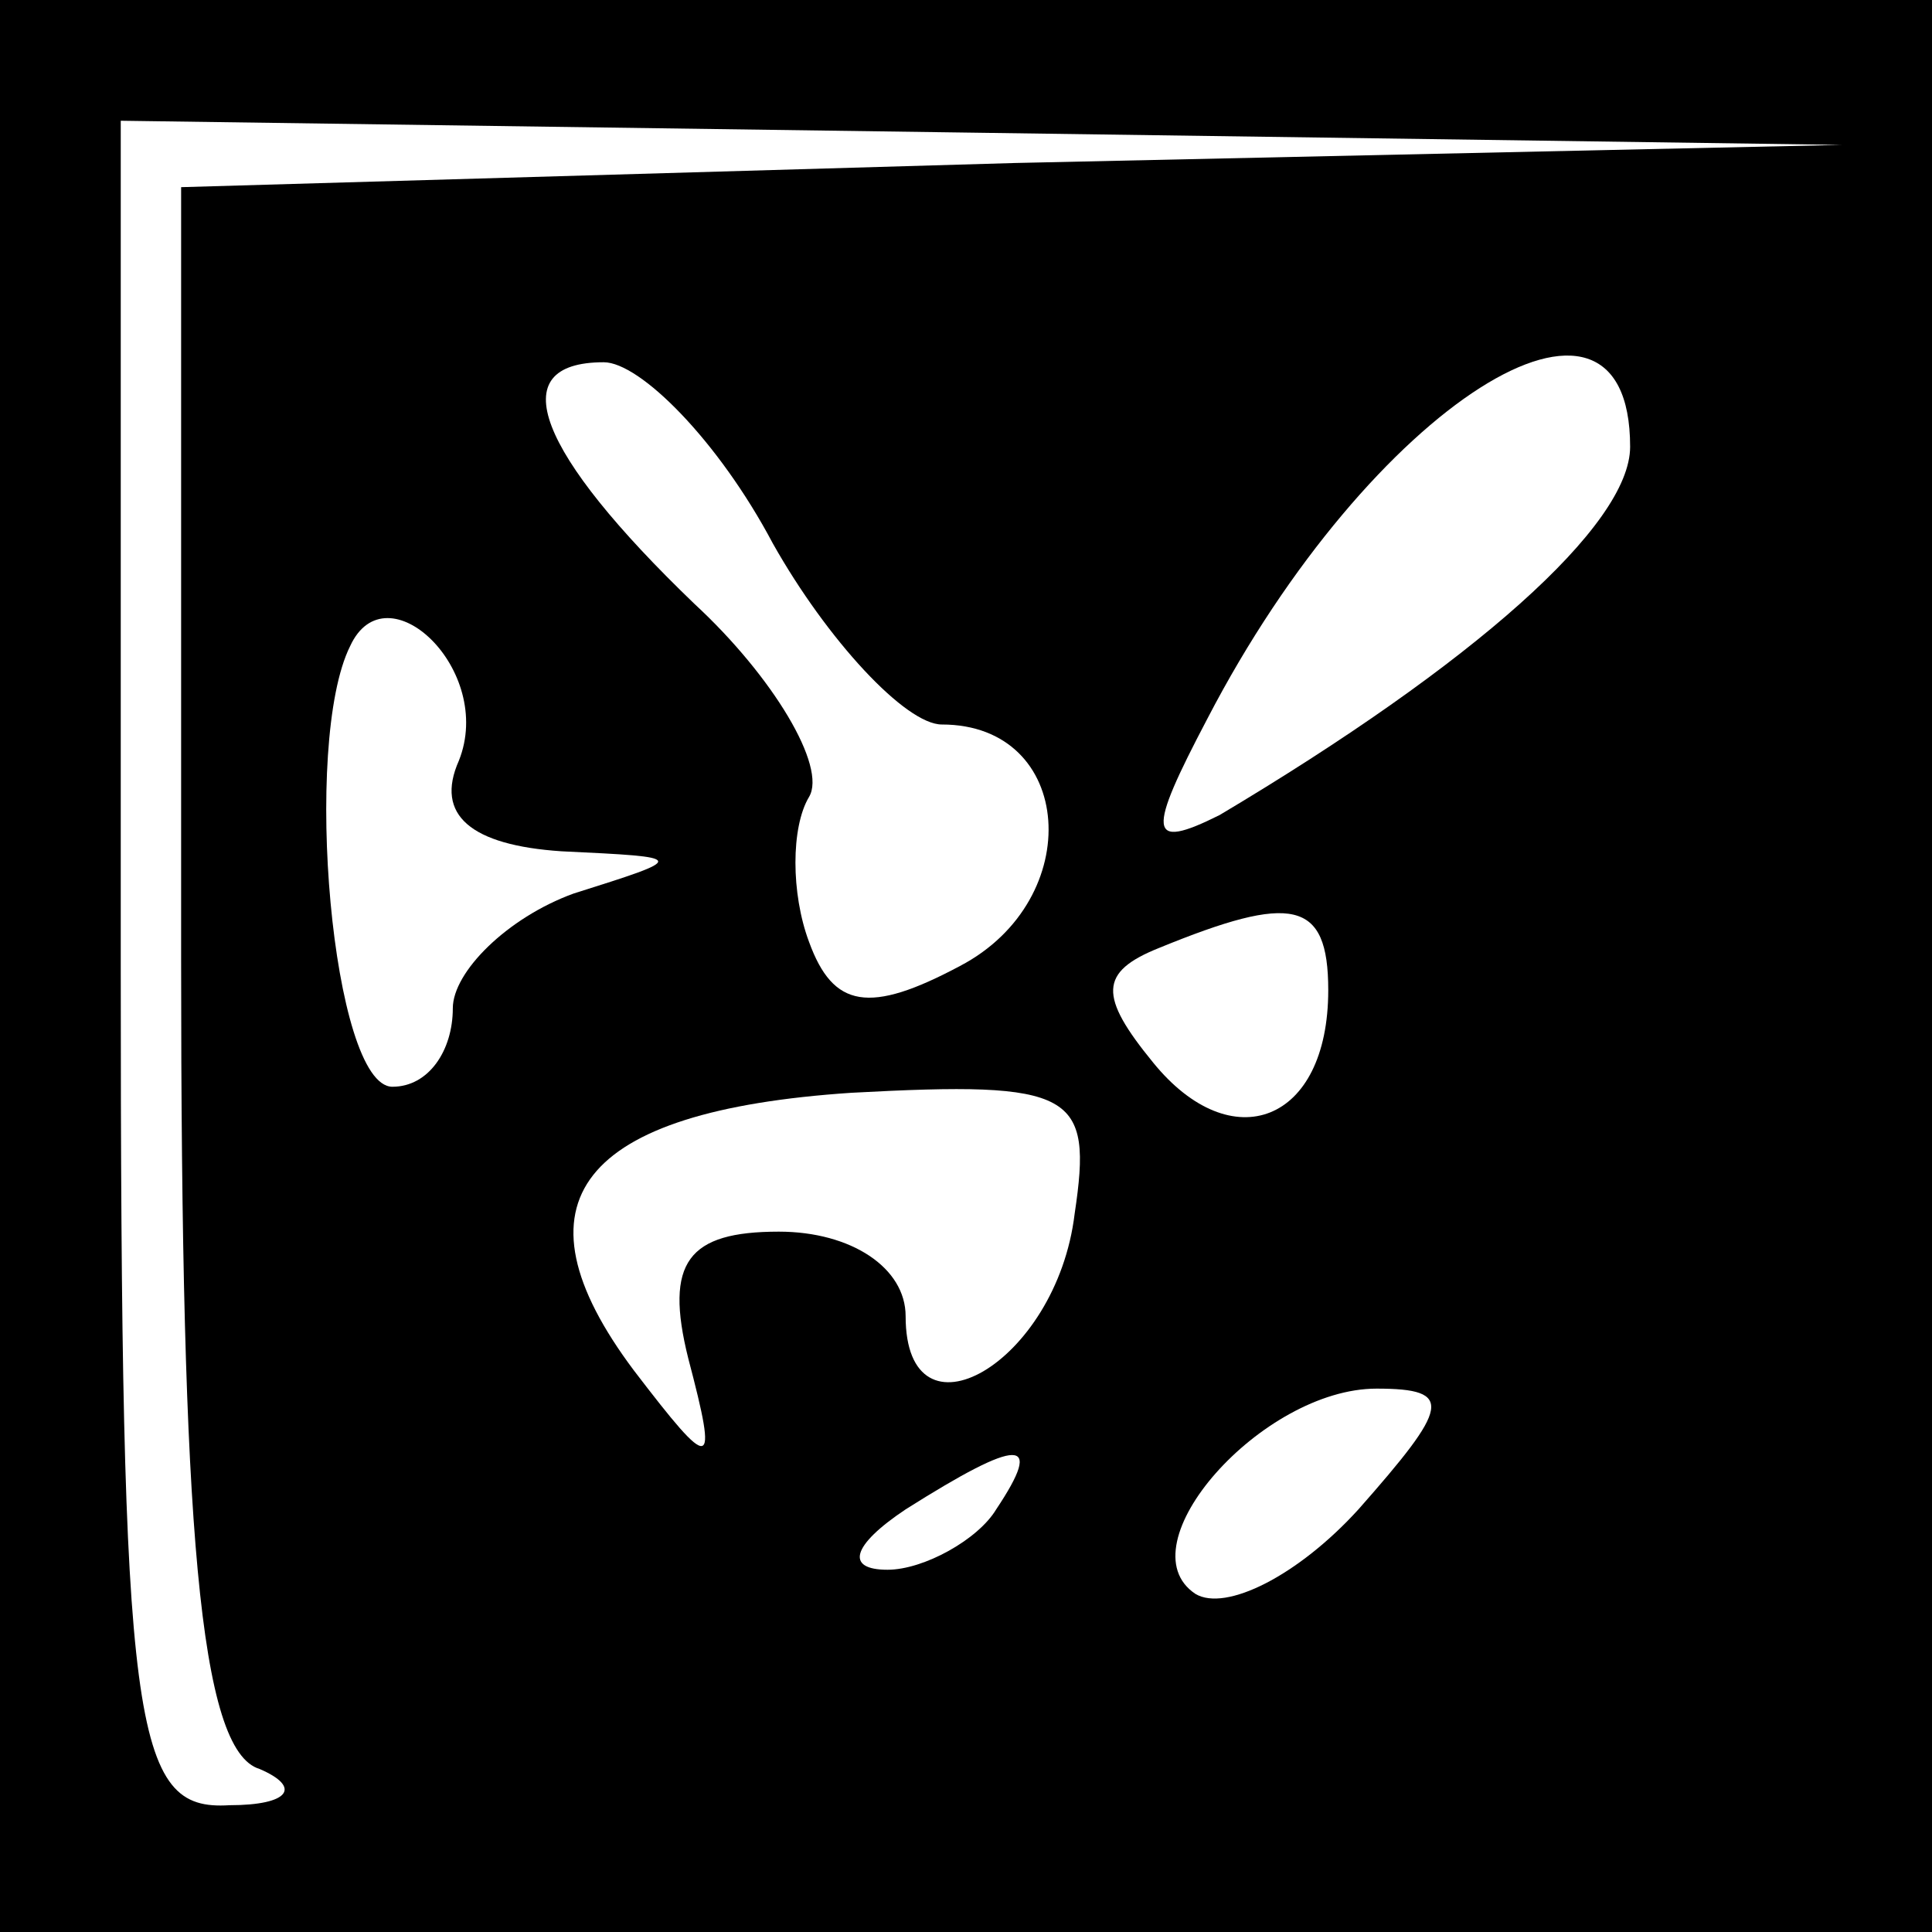 <?xml version="1.0" standalone="no"?>
<!DOCTYPE svg PUBLIC "-//W3C//DTD SVG 20010904//EN"
 "http://www.w3.org/TR/2001/REC-SVG-20010904/DTD/svg10.dtd">
<svg version="1.0" xmlns="http://www.w3.org/2000/svg"
 width="32pt" height="32pt" viewBox="0 0 32 32"
 preserveAspectRatio="xMidYMid meet">
<rect x="0" y="0" width="32" height="32" fill="#808080" stroke="none"/>
<g transform="translate(0,32) scale(0.1,-0.1)"
fill="#000000" stroke="none">
<path fill="#000000" stroke="none" d="M0 160 l0 -160 160 0 160 0 0 160 0
160 -160 0 -160 0 0 -160z"/>
<path fill="#ffffff" stroke="none" d="M168 293 l-138 -4 0 -128 c0 -94 3
-131 13 -134 7 -3 5 -6 -5 -6 -16 -1 -18 12 -18 139 l0 140 143 -2 142 -2
-137 -3z"/>
<path fill="#ffffff" stroke="none" d="M128 230 c9 -16 22 -30 28 -30 22 0 24
-29 3 -40 -15 -8 -21 -7 -25 4 -3 8 -3 19 0 24 3 5 -6 20 -19 32 -26 25 -32
40 -15 40 6 0 19 -13 28 -30z"/>
<path fill="#ffffff" stroke="none" d="M270 246 c0 -13 -26 -36 -68 -61 -12
-6 -12 -3 -2 16 27 52 70 79 70 45z"/>
<path fill="#ffffff" stroke="none" d="M76 194 c-4 -9 2 -14 17 -15 21 -1 21
-1 2 -7 -11 -4 -20 -13 -20 -19 0 -7 -4 -13 -10 -13 -10 0 -15 57 -7 73 6 13
24 -4 18 -19z"/>
<path fill="#ffffff" stroke="none" d="M220 156 c0 -22 -16 -28 -29 -12 -9 11
-9 15 1 19 22 9 28 8 28 -7z"/>
<path fill="#ffffff" stroke="none" d="M178 119 c-3 -25 -28 -39 -28 -17 0 8
-9 14 -21 14 -15 0 -19 -5 -15 -21 5 -19 4 -19 -9 -2 -21 28 -9 43 36 46 37 2
40 0 37 -20z"/>
<path fill="#ffffff" stroke="none" d="M225 70 c-10 -11 -22 -17 -27 -14 -12
8 11 34 30 34 13 0 12 -3 -3 -20z"/>
<path fill="#ffffff" stroke="none" d="M165 70 c-3 -5 -12 -10 -18 -10 -7 0
-6 4 3 10 19 12 23 12 15 0z"/>
</g>
</svg>
